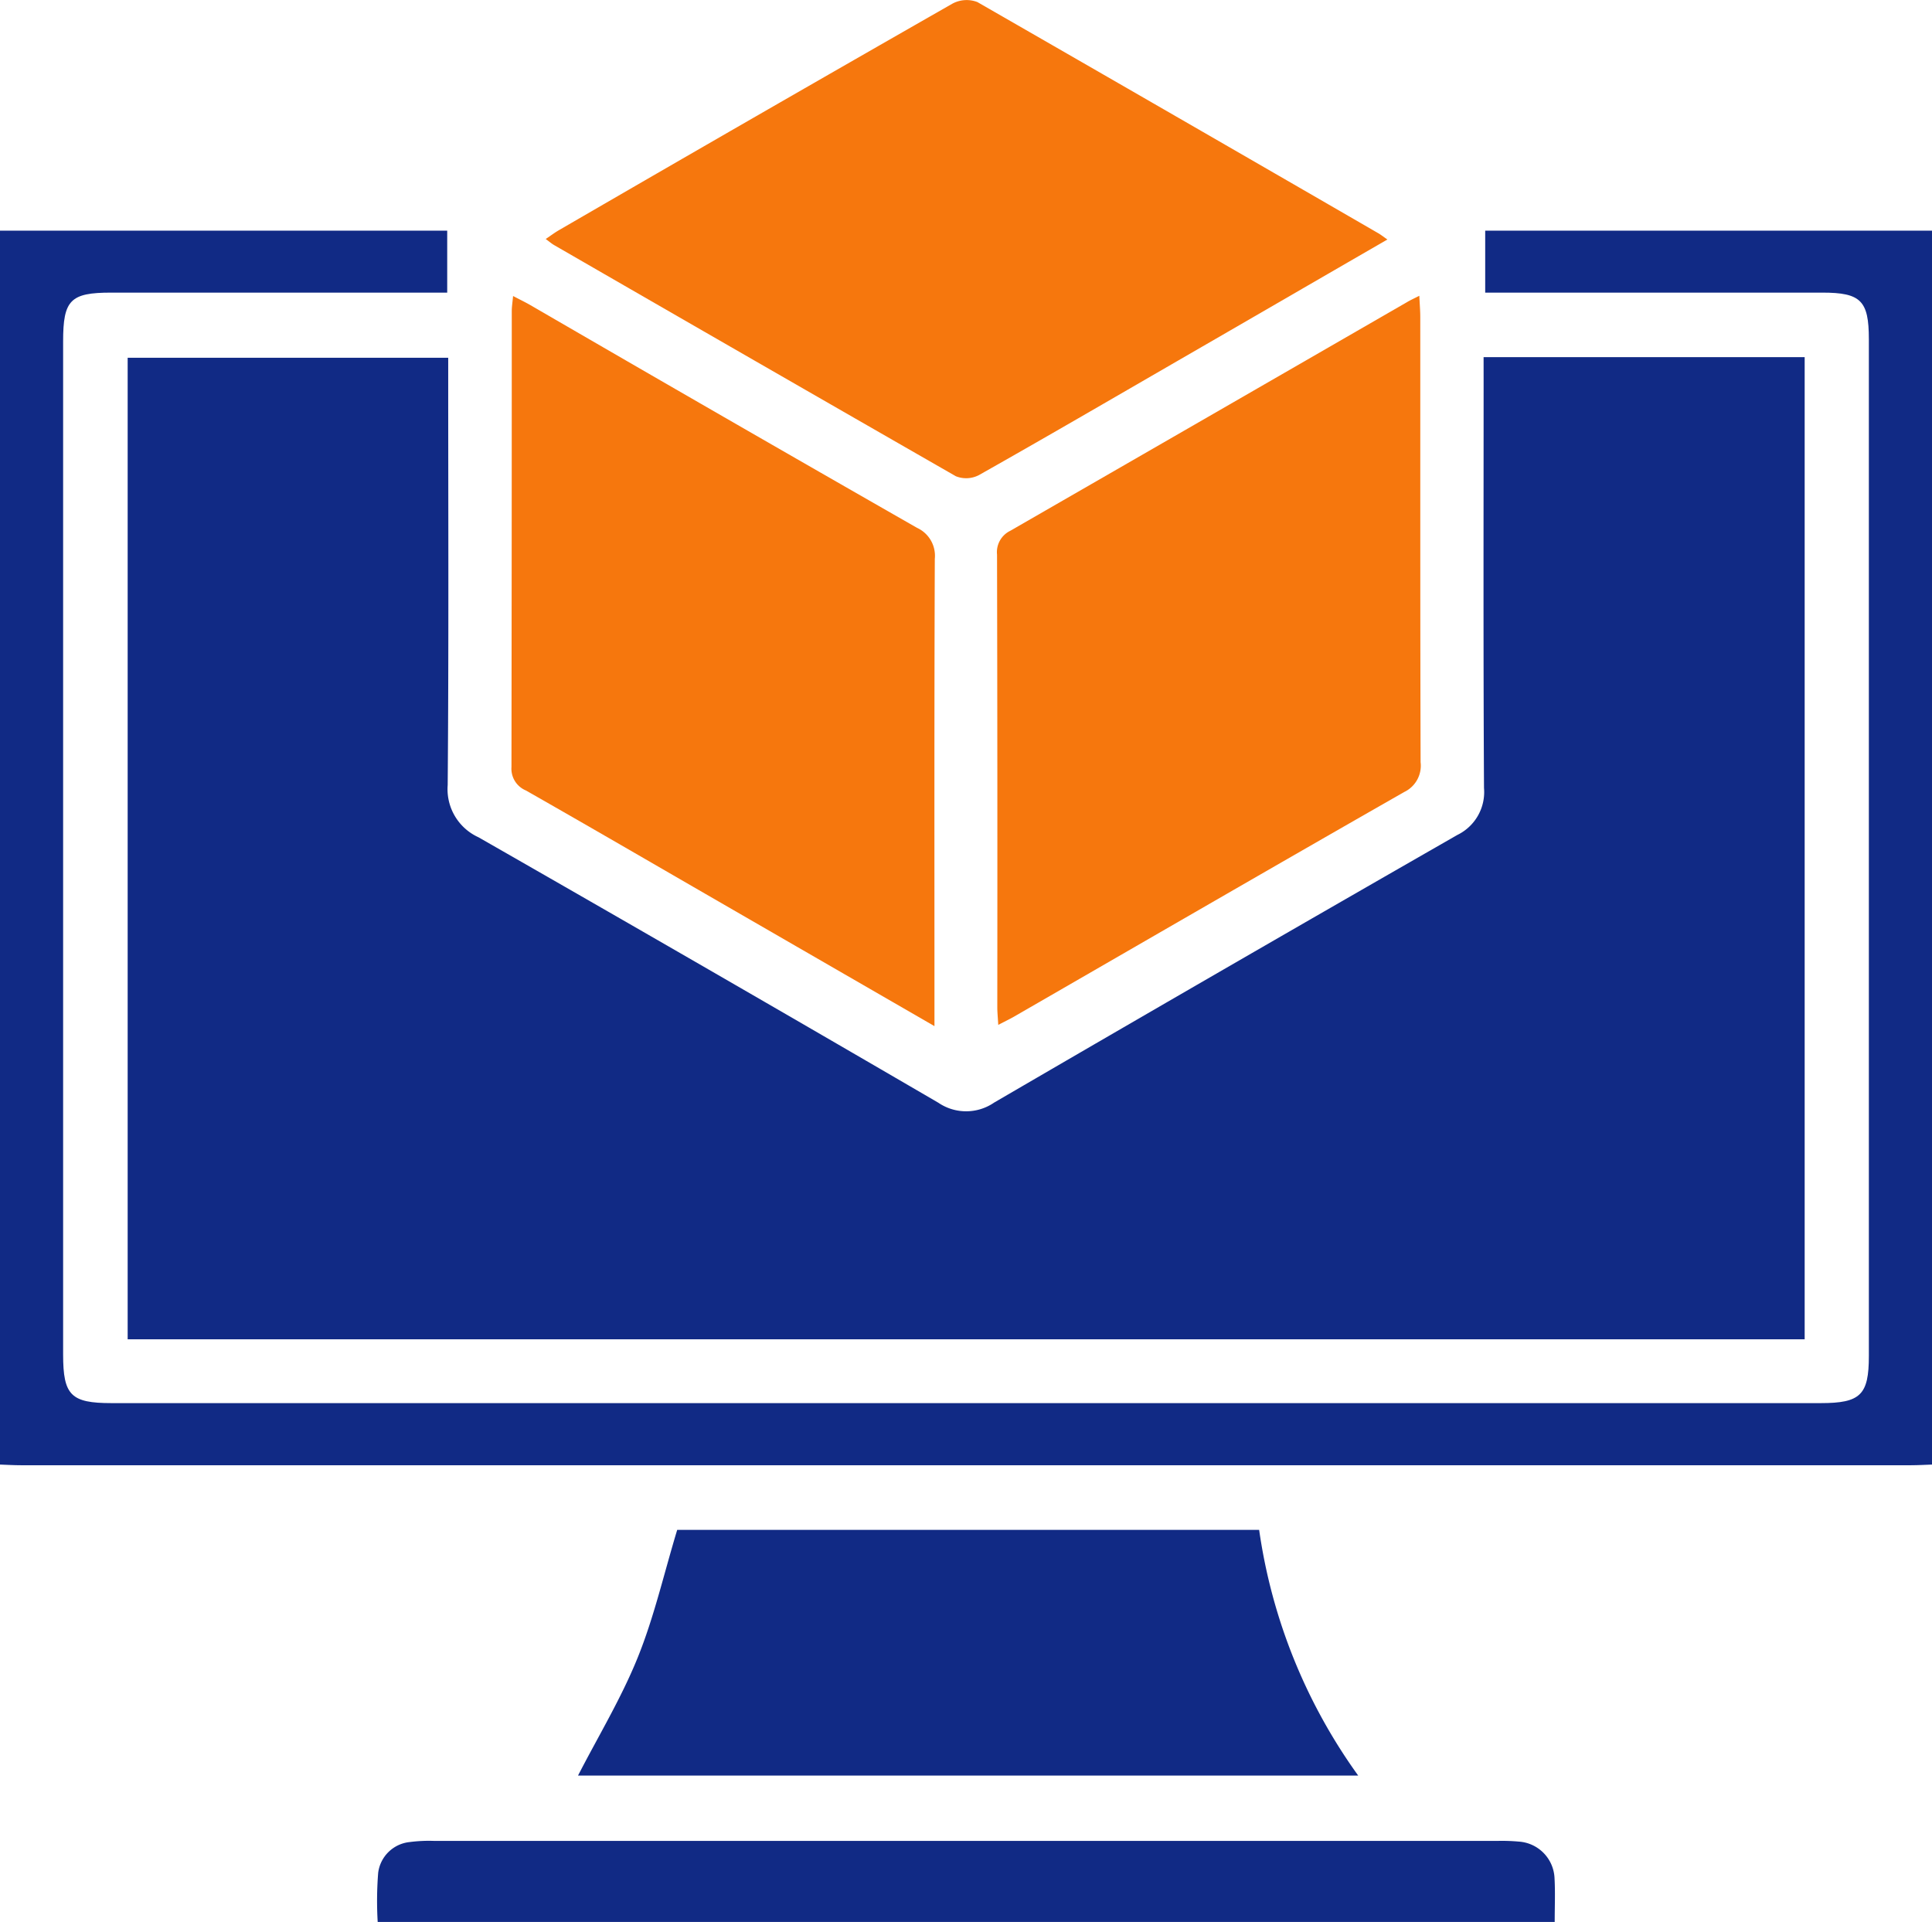 <svg id="Product_Engineering_Icon" data-name="Product Engineering Icon" xmlns="http://www.w3.org/2000/svg" width="88.791" height="88.328" viewBox="0 0 88.791 88.328">
  <path id="Path_20557" data-name="Path 20557" d="M-428.85,380.841h1.1q7.2,0,14.393,0c1.771,0,2.138.37,2.139,2.137q0,23.368,0,46.735c0,1.786-.384,2.163-2.21,2.163h-78.556c-1.865,0-2.222-.361-2.222-2.235q0-23.281,0-46.562c0-1.9.333-2.238,2.208-2.238q7.2,0,14.393,0h1.051v-2.847h-20.553V434.7c.317.011.634.031.951.031q43.445,0,86.889,0c.317,0,.634-.021.951-.031V377.994H-428.85Z" transform="translate(497.107 -367.393)" fill="#112a85"/>
  <path id="Path_20558" data-name="Path 20558" d="M-409.418,404.2c0,6.241-.017,12.483.018,18.724a2.19,2.19,0,0,1-1.226,2.159q-10.665,6.112-21.288,12.3a2.27,2.27,0,0,1-2.564.006q-10.543-6.142-21.135-12.2a2.427,2.427,0,0,1-1.414-2.4c.051-6.212.024-12.425.024-18.637v-1h-14.732v45.109h77.072V403.124h-14.756Z" transform="translate(477.602 -386.711)" fill="#112a85"/>
  <path id="Path_20559" data-name="Path 20559" d="M-369.812,354.038a1.274,1.274,0,0,0,1.06-.053c3.04-1.716,6.057-3.473,9.079-5.22,3.2-1.847,6.39-3.7,9.694-5.607-.221-.153-.307-.222-.4-.277q-9.215-5.331-18.446-10.636a1.378,1.378,0,0,0-1.146.074q-9.058,5.175-18.083,10.41c-.192.111-.371.246-.608.406.17.124.274.215.392.283Q-379.049,348.74-369.812,354.038Z" transform="translate(413.742 -332.151)" fill="#f6770d"/>
  <path id="Path_20560" data-name="Path 20560" d="M-394.806,413.7c2.932,1.668,5.848,3.365,8.77,5.052l10.012,5.781v-1.119c0-6.786-.011-13.572.016-20.357a1.411,1.411,0,0,0-.817-1.424q-8.9-5.087-17.76-10.23c-.241-.139-.493-.26-.805-.424-.027.3-.06.493-.06.688q0,10.482-.014,20.964A1.081,1.081,0,0,0-394.806,413.7Z" transform="translate(418.97 -377.375)" fill="#f6770d"/>
  <path id="Path_20561" data-name="Path 20561" d="M-298.962,402.823q.023,10.4.012,20.8c0,.222.023.444.044.811.335-.175.541-.273.737-.386,5.971-3.443,11.935-6.9,17.92-10.317a1.34,1.34,0,0,0,.753-1.371c-.021-6.817-.012-13.634-.015-20.451,0-.3-.026-.594-.044-.983-.279.142-.433.211-.578.3q-9.107,5.254-18.219,10.5A1.09,1.09,0,0,0-298.962,402.823Z" transform="translate(344.784 -377.333)" fill="#f6770d"/>
  <path id="Path_20562" data-name="Path 20562" d="M-350.93,636.177h-26.745c-.619,2.047-1.068,4.025-1.82,5.88-.759,1.874-1.82,3.625-2.738,5.411h35.855A25.432,25.432,0,0,1-350.93,636.177Z" transform="translate(408.798 -565.869)" fill="#112a85"/>
  <path id="Path_20563" data-name="Path 20563" d="M-369.713,698.02a8.775,8.775,0,0,0-.952-.032q-24.451,0-48.9,0a6.861,6.861,0,0,0-1.124.054,1.626,1.626,0,0,0-1.442,1.415,16.375,16.375,0,0,0-.022,2.255h54.093c0-.729.028-1.361-.007-1.99A1.76,1.76,0,0,0-369.713,698.02Z" transform="translate(439.511 -613.386)" fill="#112a85"/>
</svg>
